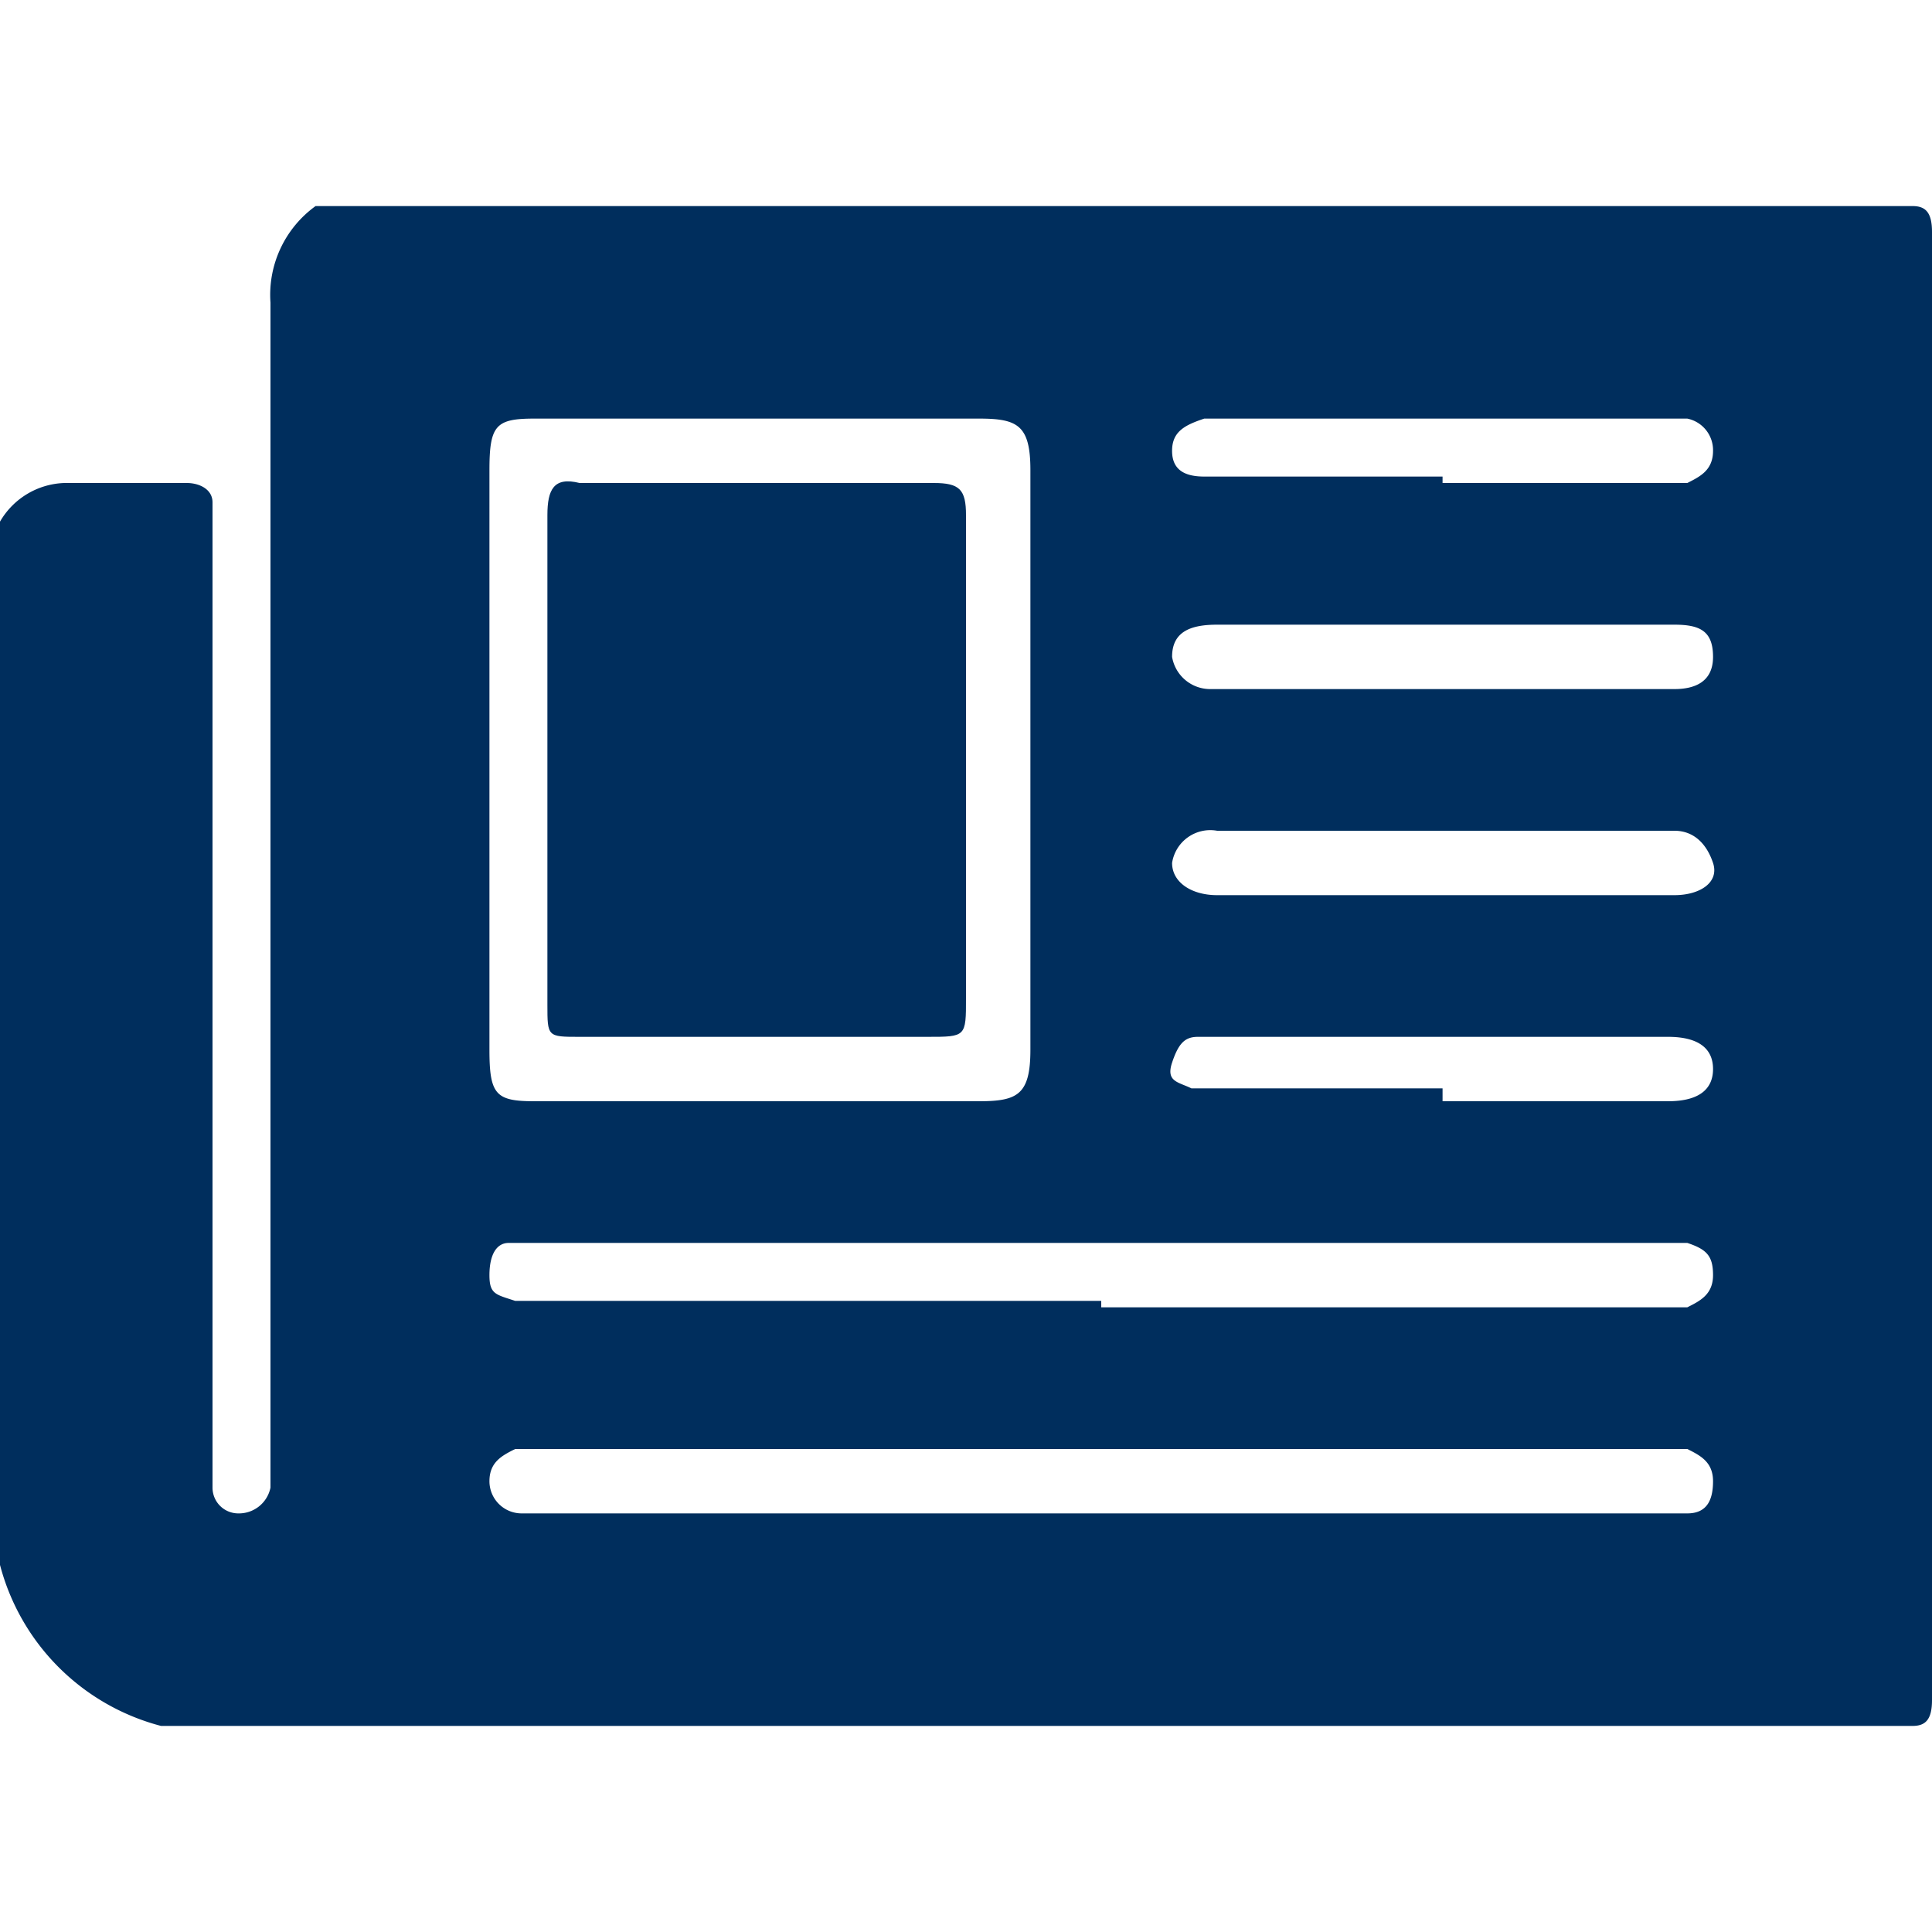 <svg id="Layer_1" data-name="Layer 1" xmlns="http://www.w3.org/2000/svg" viewBox="0 0 30 30"><defs><style>.cls-1{fill:#002e5d;}</style></defs><title>Classifieds30</title><path class="cls-1" d="M0,24.3V8.1a1.2,1.2,0,0,1,1-.6H2.9c.2,0,.4.1.4.3V23.1a.4.4,0,0,0,.4.4.5.5,0,0,0,.5-.4V4.7a1.7,1.7,0,0,1,.7-1.5H29.7c.2,0,.3.1.3.4V26.4c0,.3-.1.4-.3.4H2.5A3.5,3.5,0,0,1,0,24.3ZM7.6,11.8v4.5c0,.7.1.8.7.8h6.9c.6,0,.8-.1.8-.8v-9c0-.7-.2-.8-.8-.8H8.3c-.6,0-.7.1-.7.8Zm9.5,11.7h9.1c.3,0,.4-.2.4-.5s-.2-.4-.4-.5H8c-.2.1-.4.2-.4.5a.5.5,0,0,0,.5.5h9Zm0-3.2h9.1c.2-.1.4-.2.4-.5s-.1-.4-.4-.5H7.9c-.2,0-.3.2-.3.5s.1.3.4.4h9.1ZM22.4,7.5h3.8c.2-.1.4-.2.4-.5a.5.5,0,0,0-.4-.5H18.7c-.3.1-.5.2-.5.5s.2.4.5.4h3.7Zm0,6.4H26c.4,0,.7-.2.6-.5s-.3-.5-.6-.5H18.9a.6.6,0,0,0-.7.5c0,.3.3.5.7.5Zm0,3.2h3.5c.5,0,.7-.2.7-.5s-.2-.5-.7-.5H18.6c-.2,0-.3.1-.4.4s.1.3.3.4h3.9Zm0-6.4H26c.3,0,.6-.1.6-.5s-.2-.5-.6-.5H18.9c-.4,0-.7.1-.7.5a.6.6,0,0,0,.6.5h3.6Z"/><path class="cls-1" d="M15,11.8v3.7c0,.6,0,.6-.6.6H9c-.5,0-.5,0-.5-.5V8c0-.4.1-.6.5-.5h5.5c.4,0,.5.1.5.5Z"/></svg>